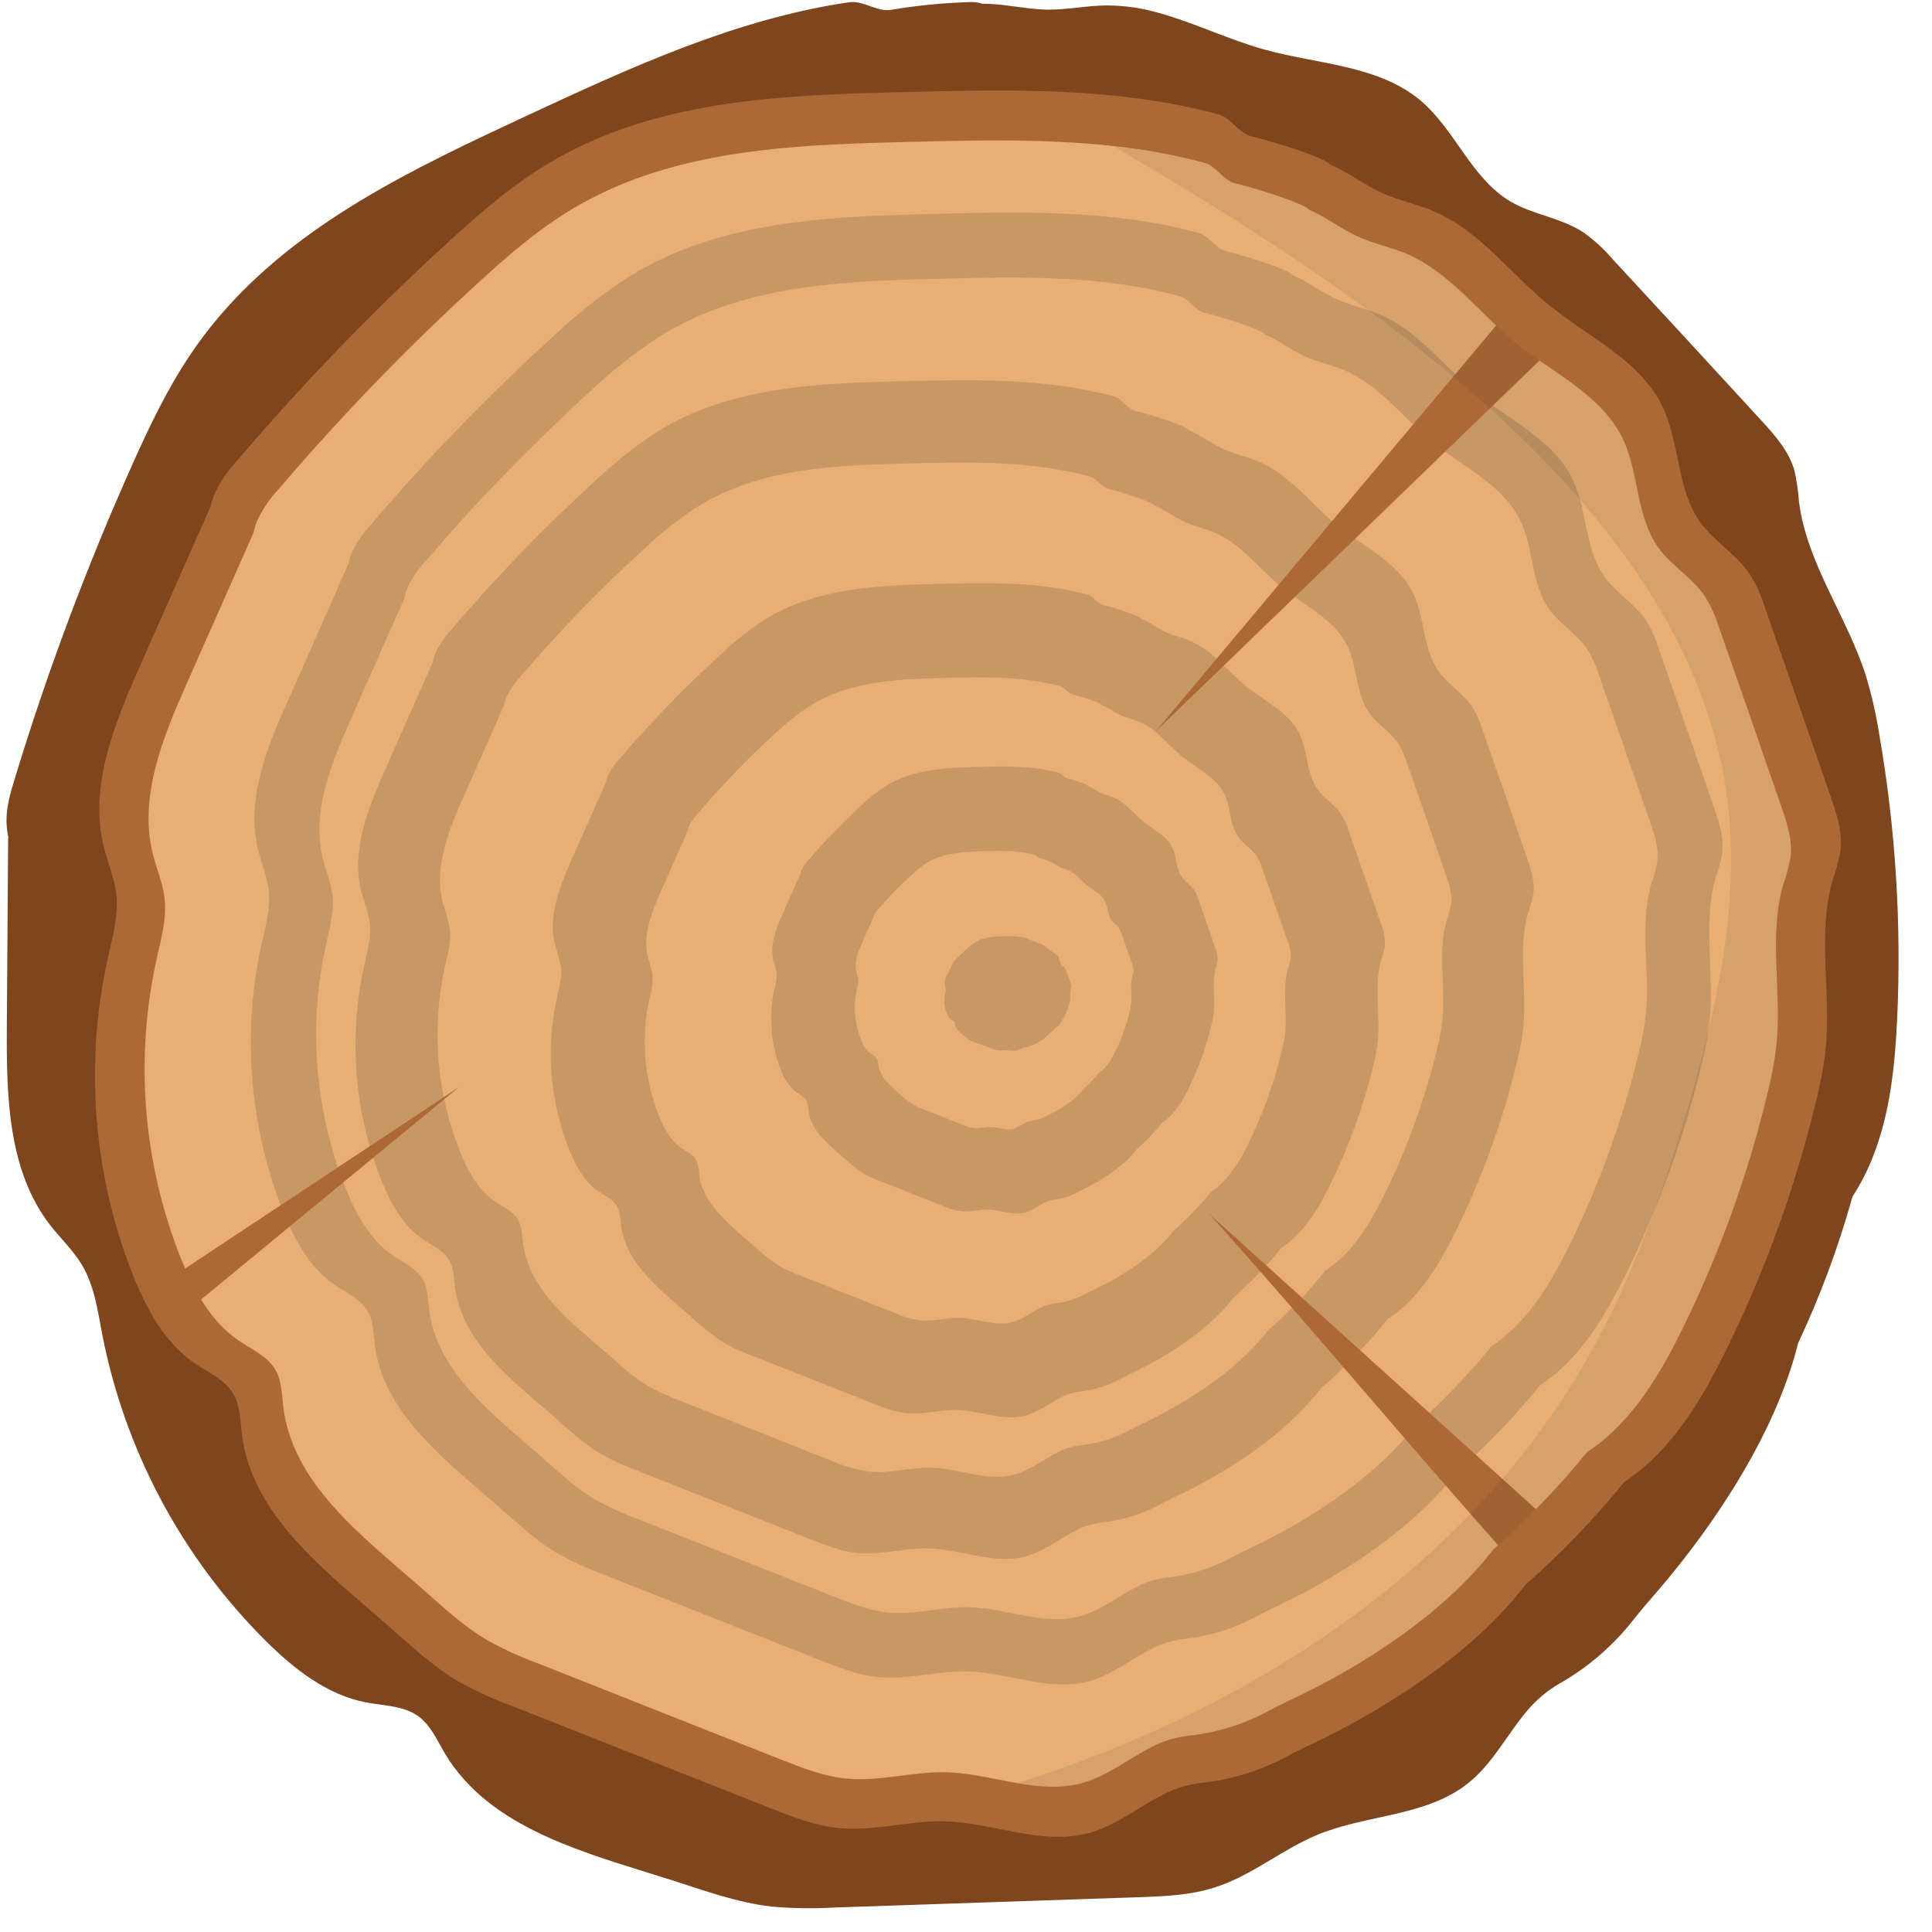 <svg xmlns="http://www.w3.org/2000/svg" xmlns:xlink="http://www.w3.org/1999/xlink" width="1000" zoomAndPan="magnify" viewBox="0 0 750 750" height="1000" preserveAspectRatio="xMidYMid meet" version="1.0"><defs><clipPath id="f478a28af8"><path d="M 2.047 0 L 738 0 L 738 741 L 2.047 741 Z M 2.047 0 " clip-rule="nonzero"/></clipPath></defs><g clip-path="url(#f478a28af8)"><path fill="#7f451d" d="M 736.477 395.453 C 735.629 413.684 733.746 432.156 727.059 449.066 C 724.938 454.492 722.297 459.645 719.133 464.535 C 713.691 484.082 706.656 503.035 698.027 521.398 C 687.586 563.523 656.316 602.254 646.883 613.613 C 642.66 618.695 638.082 623.684 633.992 628.914 C 630.051 633.938 625.664 638.527 620.824 642.688 C 615.984 646.848 610.789 650.5 605.234 653.645 C 600.23 656.578 595.902 660.297 592.246 664.805 C 584.762 673.902 579.258 684.77 570.004 692.164 C 553.863 705.16 530.84 704.316 511.664 712.164 C 497.883 717.816 486.141 727.953 471.984 732.566 C 462.16 735.816 451.656 736.16 441.328 736.516 L 324.117 740.496 C 315.844 740.977 307.582 740.848 299.324 740.105 C 286.16 738.578 273.59 733.965 260.977 729.938 C 232.254 720.789 199.863 712.668 180.363 691.027 C 177.414 687.77 174.82 684.25 172.586 680.465 C 169.613 675.43 167.18 669.758 162.469 666.301 C 156.723 662.105 149.074 662.203 142.094 660.871 C 126.91 657.965 114.117 647.875 103.125 636.957 C 95.02 628.883 87.559 620.25 80.742 611.062 C 73.926 601.875 67.828 592.23 62.449 582.133 C 57.07 572.031 52.469 561.59 48.645 550.805 C 44.824 540.02 41.82 529.008 39.641 517.773 C 37.902 508.66 36.621 499.172 31.895 491.18 C 28.504 485.445 23.535 480.812 19.441 475.551 C 3.012 454.332 2.477 425.188 2.656 398.379 C 2.816 373.988 2.984 349.617 3.156 325.27 L 3.273 325.27 C 2.852 323.277 2.602 321.262 2.523 319.227 C 2.379 313.41 4.051 307.707 5.773 302.137 C 18.434 260.566 33.645 219.949 51.395 180.285 C 58.02 165.469 65.035 150.75 74.129 137.316 C 77.434 132.406 81 127.695 84.828 123.18 C 115.824 86.527 160.699 65.312 204.195 45.051 C 244.496 26.32 285.559 7.312 329.59 0.879 C 335.191 0.047 340.469 4.793 346.039 3.801 C 355.941 2.133 365.91 1.145 375.945 0.828 C 377.797 0.676 379.602 0.887 381.367 1.461 C 382.504 1.461 383.656 1.461 384.812 1.543 C 391.973 1.949 399.035 3.574 406.18 3.738 C 414.07 3.898 421.91 2.113 429.801 2.113 C 436.719 2.145 443.496 3.141 450.129 5.102 C 463.816 8.902 477.098 15.434 490.898 19.254 C 511.648 25.004 535.191 25.246 551.625 39.172 C 564.938 50.543 571.223 69.195 586.254 78.16 C 595.07 83.375 605.918 84.516 614.508 90.102 C 618.781 93.129 622.617 96.633 626.02 100.613 C 645.254 121.379 664.438 142.188 683.578 163.051 C 688.887 168.832 694.359 174.926 696.566 182.547 C 697.477 186.582 698.078 190.664 698.367 194.793 C 701.422 218.824 717.023 239.277 724.348 262.348 C 726.562 269.707 728.273 277.18 729.477 284.77 C 735.844 321.406 738.18 358.305 736.477 395.453 Z M 736.477 395.453 " fill-opacity="1" fill-rule="nonzero"/></g><path fill="#ac6935" d="M 714.457 330.469 C 713.746 334.184 712.762 337.82 711.504 341.387 C 705.301 362.637 710.934 385.48 708.695 407.508 C 707.871 414.484 706.574 421.375 704.812 428.176 C 696.797 461.254 685.297 493.066 670.312 523.621 C 662.957 538.602 654.645 553.387 642.855 565.18 C 639.105 568.953 635.012 572.312 630.582 575.254 C 618.883 589.668 606.062 603 592.117 615.254 C 568.039 646.77 527.707 667.824 515.645 673.887 C 510.27 676.598 504.602 679.117 499.277 682.008 C 494.145 684.762 488.793 686.992 483.223 688.691 C 477.648 690.391 471.969 691.531 466.172 692.113 C 460.953 692.766 456.012 694.309 451.348 696.746 C 441.75 701.617 433.129 708.719 422.738 711.562 C 404.473 716.566 385.395 707.469 366.543 707.047 C 352.938 706.738 339.398 710.961 325.84 709.676 C 316.438 708.766 307.508 705.258 298.711 701.781 L 199.035 662.367 C 191.918 659.754 185.035 656.629 178.383 652.992 C 167.91 646.918 159.059 638.371 149.953 630.477 C 126.133 609.648 97.766 588.234 93.887 556.766 C 93.238 551.453 93.27 545.816 90.641 541.203 C 87.391 535.598 80.898 532.883 75.555 529.211 C 63.883 521.234 56.852 508.09 51.605 494.965 C 47.762 485.238 44.66 475.277 42.297 465.09 C 39.938 454.898 38.344 444.59 37.52 434.16 C 36.691 423.734 36.645 413.301 37.375 402.867 C 38.102 392.434 39.598 382.109 41.867 371.898 C 43.734 363.629 46.102 355.211 45.113 346.781 C 44.367 340.738 41.867 335.051 40.371 329.137 C 34.332 305.352 44.48 280.77 54.418 258.336 L 81.5 197.184 L 81.613 197.184 C 81.996 195.359 82.535 193.582 83.234 191.855 C 85.5 186.992 88.473 182.613 92.148 178.711 C 117.902 148.5 145.445 120.02 174.777 93.27 C 185.734 83.281 196.973 73.5 209.488 65.539 C 214.051 62.641 218.754 60 223.598 57.609 C 262.648 38.242 308.109 36.781 351.801 35.711 C 392.395 34.703 433.812 33.777 473.055 44.434 C 478.055 45.797 480.734 51.695 485.77 52.898 C 490.152 53.953 497.312 56.035 503.629 58.18 C 509.945 60.324 515.352 62.531 516.262 63.832 C 517.234 64.238 518.176 64.676 519.117 65.148 C 524.98 68.09 530.273 72.055 536.23 74.781 C 542.727 77.789 549.984 79.203 556.641 82.027 C 571.172 88.219 581.789 100.469 593.367 111.418 C 596.047 113.938 598.758 116.406 601.598 118.695 C 604.848 121.344 608.32 123.812 611.844 126.25 C 624.832 135.234 638.406 143.652 645.227 157.543 C 652.273 171.871 650.73 189.855 660.082 202.789 C 665.586 210.391 674.242 215.297 679.422 223.113 C 681.898 227.203 683.836 231.535 685.234 236.109 C 693.785 260.535 702.281 284.973 710.723 309.43 C 713.031 316.238 715.398 323.336 714.457 330.469 Z M 714.457 330.469 " fill-opacity="1" fill-rule="nonzero"/><path fill="#e8ae74" d="M 695.055 332.953 C 694.391 336.457 693.465 339.891 692.281 343.254 C 686.449 363.305 691.742 384.828 689.633 405.594 C 688.855 412.172 687.637 418.672 685.98 425.09 C 678.438 456.27 667.613 486.266 653.508 515.078 C 646.59 529.195 638.75 543.133 627.625 554.262 C 624.086 557.812 620.227 560.977 616.051 563.75 C 605.004 577.34 592.898 589.902 579.73 601.441 C 556.996 631.156 518.988 651.012 507.621 656.68 C 502.539 659.246 497.215 661.555 492.184 664.332 C 487.344 666.926 482.297 669.023 477.047 670.625 C 471.793 672.227 466.438 673.305 460.977 673.852 C 456.055 674.473 451.395 675.93 446.996 678.223 C 437.953 682.836 429.816 689.516 420.027 692.195 C 411.73 694.469 403.273 693.641 394.746 692.195 C 385.574 690.57 376.305 688.184 367.047 687.988 C 354.223 687.695 341.461 691.676 328.68 690.457 C 319.816 689.613 311.391 686.297 303.109 683.031 L 209.133 645.859 C 202.418 643.402 195.922 640.457 189.648 637.023 C 179.777 631.305 171.434 623.312 162.844 615.805 C 140.387 596.164 113.648 575.922 109.992 546.301 C 109.375 541.297 109.395 535.984 106.859 531.68 C 103.758 526.402 97.672 523.832 92.621 520.391 C 81.613 512.867 74.988 500.488 70.051 488.09 C 66.426 478.922 63.496 469.535 61.27 459.93 C 59.039 450.324 57.535 440.605 56.754 430.773 C 55.977 420.945 55.926 411.109 56.613 401.273 C 57.297 391.434 58.711 381.703 60.848 372.074 C 62.598 364.262 64.84 356.332 63.848 348.406 C 63.152 342.688 60.797 337.324 59.383 331.754 C 53.688 309.332 63.266 286.164 72.633 265.012 L 98.191 207.305 L 98.305 207.305 C 98.641 205.582 99.137 203.902 99.781 202.27 C 101.922 197.684 104.723 193.555 108.191 189.871 C 132.488 161.395 158.465 134.543 186.125 109.324 C 196.402 99.934 207.008 90.719 218.809 83.184 C 223.113 80.449 227.551 77.957 232.125 75.707 C 269.145 57.465 311.91 56.098 353.184 55.074 C 379.5 54.426 406.145 53.809 432.238 56.699 C 444.152 57.961 455.902 60.125 467.488 63.199 C 472.195 64.48 474.727 70.039 479.469 71.176 C 483.594 72.168 490.348 74.133 496.273 76.148 C 502.199 78.16 507.332 80.258 508.191 81.477 C 509.102 81.867 509.992 82.289 510.887 82.727 C 516.406 85.488 521.406 89.227 527.008 91.809 C 533.195 94.652 540 95.969 546.25 98.633 C 563.102 105.926 574.387 121.785 588.625 133.301 C 602.867 144.82 621.586 153.27 629.77 169.938 C 636.41 183.453 634.949 200.398 643.781 212.602 C 648.961 219.75 657.129 224.379 662 231.754 C 664.336 235.617 666.164 239.703 667.488 244.023 C 675.562 267.039 683.57 290.082 691.516 313.148 C 693.723 319.551 695.949 326.246 695.055 332.953 Z M 695.055 332.953 " fill-opacity="1" fill-rule="nonzero"/><path fill="#161616" d="M 665.441 313.688 C 658.328 293.109 651.168 272.527 643.961 251.949 C 642.785 248.094 641.16 244.441 639.09 240.984 C 634.723 234.387 627.414 230.262 622.852 223.859 C 617.656 216.664 616.457 207.613 614.539 198.855 C 613.672 194.305 612.27 189.922 610.336 185.715 C 604.117 173.074 591.242 165.812 579.613 157.527 C 577.535 156.047 575.508 154.551 573.559 152.977 C 570.605 150.57 567.797 147.988 565.035 145.324 C 555.895 136.504 547.258 127 535.664 122.074 C 530.793 120.012 525.598 118.828 520.691 116.91 C 519.945 116.617 519.199 116.309 518.469 115.969 C 513.453 113.676 508.988 110.312 504.051 107.844 C 503.254 107.453 502.426 107.082 501.633 106.738 C 500.105 104.531 483.348 99.281 475.977 97.527 C 471.723 96.504 469.484 91.531 465.246 90.395 C 432.172 81.395 397.328 82.176 363.055 83.02 C 326.164 83.945 287.93 85.164 254.84 101.492 C 250.75 103.508 246.781 105.738 242.938 108.184 C 232.516 115.129 222.773 122.922 213.711 131.562 C 188.992 154.105 165.777 178.105 144.074 203.566 C 140.973 206.859 138.469 210.551 136.555 214.648 C 135.98 216.109 135.543 217.609 135.242 219.148 L 135.129 219.148 L 112.395 270.684 C 103.809 289.512 95.25 310.227 100.285 330.273 C 101.551 335.262 103.645 340.023 104.277 345.156 C 105.156 352.238 103.141 359.34 101.582 366.277 C 99.715 374.688 98.469 383.188 97.84 391.777 C 97.211 400.371 97.211 408.961 97.836 417.555 C 98.461 426.145 99.703 434.648 101.566 443.059 C 103.43 451.469 105.891 459.699 108.953 467.75 C 109.23 468.5 109.523 469.246 109.816 469.992 C 110.625 472.008 111.438 474.039 112.414 476.035 C 116.535 484.973 121.961 493.371 129.996 498.863 C 134.512 501.934 139.949 504.223 142.711 508.953 C 145 512.836 144.965 517.594 145.52 522.062 C 148.766 548.543 172.699 566.645 192.766 584.207 C 200.445 590.914 207.898 598.047 216.73 603.18 C 222.355 606.289 228.18 608.961 234.203 611.191 L 318.227 644.414 C 325.629 647.34 333.164 650.312 341.086 651.059 C 352.453 652.148 363.914 648.59 375.395 648.852 C 391.336 649.191 407.348 656.859 422.738 652.652 C 431.492 650.266 438.766 644.285 446.852 640.176 C 450.781 638.109 454.949 636.805 459.352 636.258 C 469.215 635.27 478.512 632.434 487.246 627.746 C 491.742 625.309 496.516 623.195 501.062 620.906 C 510.527 616.129 540.711 600.387 561.137 576.75 C 562.633 575.043 564.078 573.289 565.441 571.484 C 567.93 569.32 570.375 567.086 572.781 564.793 C 581.738 556.34 590.102 547.336 597.863 537.773 C 601.594 535.285 605.043 532.453 608.207 529.277 C 618.145 519.332 625.141 506.871 631.344 494.25 C 643.984 468.48 653.684 441.648 660.441 413.75 C 661.918 408.012 663 402.199 663.688 396.316 C 665.57 377.762 660.848 358.512 666.059 340.59 C 667.117 337.59 667.945 334.523 668.543 331.395 C 669.402 325.383 667.406 319.406 665.441 313.688 Z M 643.328 334.645 C 642.789 337.5 642.035 340.301 641.07 343.043 C 636.312 359.371 640.633 376.918 638.91 393.828 C 638.277 399.188 637.285 404.48 635.938 409.703 C 629.773 435.117 620.934 459.562 609.426 483.039 C 603.773 494.543 597.395 505.898 588.316 514.965 C 585.43 517.852 582.285 520.43 578.883 522.695 C 571.48 531.832 563.488 540.414 554.902 548.449 C 553.086 550.07 551.266 551.793 549.414 553.418 C 548.117 555.043 546.77 556.766 545.371 558.293 C 526.684 579.754 499.277 594.035 490.656 598.406 C 486.516 600.484 482.18 602.418 478.074 604.645 C 470.102 608.938 461.617 611.547 452.613 612.473 C 448.609 612.969 444.82 614.152 441.25 616.031 C 433.879 619.785 427.254 625.227 419.266 627.406 C 405.234 631.238 390.641 624.254 376.109 623.93 C 365.637 623.699 355.246 626.949 344.836 625.961 C 337.613 625.262 330.742 622.562 324.004 619.898 L 247.387 589.617 C 241.918 587.605 236.633 585.199 231.523 582.402 C 223.406 577.738 216.684 571.242 209.684 565.117 C 191.387 549.113 169.598 532.625 166.609 508.48 C 166.105 504.402 166.141 500.082 164.062 496.539 C 161.543 492.234 156.594 490.141 152.469 487.328 C 143.504 481.203 138.098 471.082 134.07 461.023 C 133.797 460.328 133.535 459.645 133.277 458.961 C 132.531 457.027 131.832 455.078 131.164 453.113 C 128.832 446.164 126.98 439.09 125.605 431.891 C 124.23 424.691 123.352 417.434 122.961 410.113 C 122.574 402.793 122.684 395.484 123.285 388.18 C 123.891 380.875 124.984 373.645 126.57 366.488 C 128 360.117 129.816 353.652 129.023 347.188 C 128.453 342.539 126.539 338.168 125.387 333.621 C 120.742 315.359 128.535 296.48 136.168 279.242 C 143.105 263.582 150.043 247.922 156.98 232.258 C 157.258 230.855 157.664 229.492 158.199 228.164 C 159.938 224.43 162.215 221.062 165.035 218.059 C 184.844 194.867 206.016 172.992 228.551 152.441 C 236.832 144.574 245.723 137.473 255.227 131.141 C 258.73 128.91 262.348 126.879 266.074 125.051 C 296.242 110.168 331.02 109.047 364.711 108.219 C 395.949 107.438 427.707 106.723 457.859 114.926 C 461.691 115.969 463.77 120.5 467.602 121.426 C 474.32 123.051 489.602 127.812 490.996 129.824 C 491.727 130.133 492.473 130.477 493.188 130.832 C 497.688 133.09 501.762 136.145 506.34 138.242 C 511.375 140.547 516.895 141.637 522.008 143.797 C 532.449 148.25 540.273 156.793 548.523 164.754 C 551.121 167.258 553.766 169.711 556.543 171.969 C 557.973 173.121 559.449 174.242 560.961 175.332 C 571.836 183.227 584.195 189.953 590.07 201.812 C 595.477 212.812 594.293 226.621 601.438 236.562 C 605.66 242.398 612.316 246.184 616.293 252.176 C 618.195 255.328 619.684 258.664 620.758 262.184 C 627.34 280.934 633.867 299.707 640.34 318.512 C 642.238 323.727 644.059 329.184 643.328 334.645 Z M 643.328 334.645 " fill-opacity="0.15" fill-rule="nonzero"/><path fill="#161616" d="M 592.684 332.742 C 587.004 316.238 581.27 299.742 575.492 283.258 C 574.539 280.168 573.23 277.238 571.562 274.469 C 568.07 269.188 562.227 265.871 558.574 260.754 C 552.242 252.016 553.297 239.879 548.539 230.211 C 543.945 220.855 534.785 215.184 526.066 209.09 C 523.68 207.469 521.309 205.746 519.086 203.941 C 518.422 203.406 517.754 202.852 517.105 202.316 C 507.816 194.195 500.023 184.023 488.738 179.23 C 484.258 177.328 479.402 176.371 474.973 174.355 C 470.961 172.52 467.371 169.84 463.426 167.859 C 462.793 167.535 462.145 167.242 461.496 166.965 C 460.262 165.211 446.883 161.004 440.941 159.59 C 437.531 158.777 435.727 154.715 432.352 153.871 C 405.852 146.672 377.961 147.371 350.52 147.973 C 320.969 148.719 290.348 149.695 263.848 162.773 C 260.57 164.379 257.395 166.168 254.32 168.133 C 245.965 173.688 238.156 179.922 230.891 186.836 C 211.102 204.895 192.516 224.121 175.133 244.508 C 172.645 247.137 170.637 250.094 169.109 253.379 C 168.648 254.551 168.289 255.754 168.039 256.984 C 161.934 270.754 155.84 284.508 149.758 298.254 C 143.051 313.41 136.199 329.996 140.273 346.051 C 141.297 350.031 142.969 353.863 143.523 357.957 C 144.219 363.645 142.629 369.332 141.363 374.902 C 140.082 380.676 139.168 386.508 138.613 392.398 C 138.062 398.285 137.875 404.188 138.059 410.098 C 138.242 416.012 138.793 421.887 139.711 427.73 C 140.625 433.574 141.902 439.34 143.539 445.023 C 143.977 446.535 144.43 448.027 144.918 449.508 C 145.844 452.367 146.852 455.176 147.969 457.973 C 151.492 466.84 156.234 475.695 164.207 481.09 C 167.828 483.559 172.18 485.395 174.387 489.211 C 176.207 492.316 176.188 496.133 176.629 499.707 C 179.258 520.828 198.402 535.449 214.477 549.473 C 220.629 554.848 226.586 560.551 233.668 564.66 C 238.152 567.113 242.797 569.219 247.598 570.98 L 314.605 597.543 C 320.531 599.883 326.57 602.254 332.918 602.871 C 342.059 603.734 351.203 600.891 360.375 601.086 C 373.152 601.379 385.98 607.586 398.305 604.141 C 405.316 602.223 411.145 597.445 417.625 594.148 C 420.77 592.496 424.102 591.453 427.625 591.012 C 435.523 590.223 442.969 587.953 449.969 584.207 C 453.57 582.238 457.387 580.551 461.023 578.715 C 469.145 574.621 496.371 560.406 512.641 539.137 C 515.691 536.461 518.668 533.695 521.57 530.836 C 523.777 528.691 525.922 526.48 528.066 524.238 C 531.734 520.34 535.25 516.305 538.617 512.137 C 541.613 510.156 544.379 507.891 546.914 505.344 C 554.871 497.387 560.473 487.473 565.441 477.289 C 575.562 456.668 583.328 435.195 588.738 412.871 C 589.922 408.277 590.789 403.625 591.336 398.914 C 592.848 384.051 589.066 368.648 593.238 354.301 C 594.086 351.895 594.75 349.434 595.234 346.926 C 595.867 342.117 594.277 337.324 592.684 332.742 Z M 563.297 351.035 C 562.883 353.191 562.316 355.301 561.594 357.371 C 557.988 369.719 561.25 382.977 559.969 395.762 C 559.5 399.816 558.754 403.82 557.727 407.77 C 553.07 426.98 546.387 445.457 537.676 463.203 C 533.422 471.895 528.586 480.488 521.75 487.328 C 519.57 489.52 517.195 491.469 514.621 493.176 C 511.664 496.816 508.59 500.336 505.398 503.738 C 504.148 505.07 502.867 506.387 501.582 507.668 C 498.586 510.691 495.484 513.605 492.281 516.41 C 478.301 534.703 454.938 546.938 447.871 550.527 C 444.754 552.152 441.477 553.547 438.375 555.238 C 432.355 558.465 425.945 560.418 419.152 561.102 C 416.117 561.477 413.25 562.375 410.547 563.801 C 404.961 566.629 399.961 570.738 393.918 572.395 C 383.316 575.301 372.293 570.023 361.301 569.762 C 353.395 569.602 345.535 572.055 337.66 571.289 C 332.195 570.508 326.945 568.988 321.91 566.723 L 264.012 543.77 C 259.887 542.246 255.891 540.43 252.031 538.324 C 245.941 534.785 240.793 529.879 235.5 525.328 C 221.684 513.227 205.203 500.766 203.027 482.52 C 202.637 479.434 202.656 476.168 201.098 473.484 C 199.195 470.238 195.445 468.613 192.328 466.531 C 185.543 461.902 181.465 454.266 178.43 446.648 C 175.863 440.199 173.871 433.574 172.453 426.777 C 172.453 426.52 172.34 426.242 172.293 425.965 C 170.586 417.578 169.77 409.105 169.848 400.547 C 169.922 391.988 170.891 383.535 172.746 375.18 C 173.836 370.305 175.215 365.43 174.598 360.559 C 173.898 357.086 172.984 353.676 171.855 350.32 C 168.348 336.512 174.242 322.23 179.973 309.203 L 195.707 273.688 C 195.914 272.625 196.219 271.59 196.613 270.586 C 197.934 267.77 199.66 265.227 201.793 262.965 C 216.746 245.418 232.738 228.879 249.773 213.348 C 256.023 207.398 262.738 202.031 269.922 197.246 C 272.574 195.562 275.305 194.027 278.121 192.633 C 300.852 181.391 327.27 180.547 352.695 179.914 C 376.305 179.328 400.301 178.793 423.098 184.98 C 426.004 185.777 427.562 189.191 430.484 189.855 C 435.566 191.059 447.109 194.73 448.164 196.191 C 448.734 196.438 449.285 196.695 449.789 196.957 C 453.199 198.66 456.285 200.969 459.727 202.562 C 463.543 204.301 467.715 205.129 471.578 206.77 C 481.434 210.961 488.188 219.961 496.34 226.93 C 496.777 227.32 497.23 227.676 497.688 228.051 C 499.309 229.32 500.934 230.535 502.559 231.707 C 510.383 237.215 518.793 242.168 522.984 250.602 C 527.172 259.035 526.23 269.367 531.621 276.887 C 534.867 281.289 539.836 284.148 542.84 288.684 C 544.27 291.062 545.398 293.582 546.215 296.238 C 551.184 310.426 556.121 324.621 561.023 338.82 C 562.469 342.785 563.848 346.895 563.297 351.035 Z M 563.297 351.035 " fill-opacity="0.15" fill-rule="nonzero"/><path fill="#161616" d="M 535.695 357.453 C 531.668 345.777 527.609 334.109 523.52 322.441 C 522.855 320.25 521.93 318.176 520.742 316.219 C 518.273 312.484 514.133 310.145 511.52 306.473 C 507.039 300.281 507.785 291.703 504.426 284.848 C 500.27 276.418 490.883 272.227 483.578 266.297 C 480.574 263.875 477.844 261.062 475.055 258.352 C 474.129 257.457 473.188 256.562 472.242 255.703 C 469.258 252.828 465.879 250.527 462.113 248.797 C 458.863 247.449 455.504 246.766 452.371 245.336 C 449.527 244.039 446.996 242.09 444.254 240.738 C 443.812 240.512 443.344 240.301 442.887 240.105 C 442.012 238.855 432.512 235.883 428.277 234.875 C 425.871 234.305 424.59 231.496 422.203 230.844 C 403.449 225.746 383.707 226.184 364.289 226.672 C 343.391 227.191 321.715 227.891 302.965 237.133 C 300.648 238.27 298.402 239.531 296.227 240.918 C 290.316 244.855 284.789 249.277 279.648 254.176 C 265.637 266.945 252.48 280.543 240.176 294.969 C 238.426 296.84 237.008 298.938 235.922 301.258 C 235.594 302.086 235.344 302.934 235.176 303.809 L 222.188 333.051 C 217.43 343.758 212.59 355.504 215.48 366.859 C 216.41 369.625 217.16 372.434 217.738 375.293 C 218.242 379.305 217.105 383.336 216.211 387.281 C 215.129 392.16 214.414 397.09 214.07 402.074 C 213.723 407.059 213.746 412.043 214.141 417.023 C 214.535 422.004 215.297 426.926 216.426 431.793 C 217.555 436.66 219.035 441.418 220.871 446.062 C 223.371 452.332 226.734 458.621 232.238 462.422 C 234.785 464.176 237.871 465.461 239.445 468.141 C 240.73 470.352 240.711 473.016 241.07 475.582 C 242.938 490.578 256.477 500.828 267.844 510.789 C 272.031 514.805 276.559 518.383 281.434 521.527 C 284.609 523.266 287.895 524.762 291.289 526.012 L 338.961 544.84 C 343.113 546.707 347.441 547.961 351.949 548.609 C 358.441 549.227 364.938 547.211 371.434 547.359 C 380.477 547.555 389.551 551.891 398.27 549.504 C 403.141 548.156 407.348 544.777 411.926 542.438 C 414.152 541.273 416.512 540.539 419.004 540.227 C 424.594 539.641 429.867 538.016 434.82 535.352 C 437.367 533.973 440.078 532.77 442.645 531.469 C 448.41 528.562 467.664 518.473 479.16 503.461 C 482.734 500.34 486.141 496.961 489.406 493.617 L 491.664 491.195 C 493.676 488.965 495.637 486.684 497.539 484.355 C 499.656 482.93 501.613 481.305 503.402 479.48 C 509.035 473.844 512.996 466.793 516.504 459.629 C 523.676 445.039 529.172 429.844 533 414.039 C 533.832 410.793 534.441 407.508 534.836 404.18 C 535.906 393.652 533.211 382.75 536.184 372.598 C 536.781 370.895 537.254 369.152 537.594 367.379 C 537.73 363.926 537.098 360.617 535.695 357.453 Z M 501.062 372.191 C 500.805 373.566 500.441 374.914 499.977 376.234 C 497.688 384.098 499.766 392.48 498.938 400.703 C 498.633 403.281 498.156 405.824 497.508 408.34 C 494.535 420.582 490.273 432.359 484.73 443.676 C 482.195 449.359 478.812 454.48 474.582 459.043 C 473.188 460.438 471.672 461.684 470.035 462.781 C 465.703 468.113 460.957 473.047 455.797 477.582 C 451.273 483.195 446 487.988 439.98 491.957 C 435.98 494.668 431.82 497.105 427.496 499.27 C 425.5 500.277 423.406 501.203 421.441 502.293 C 417.598 504.332 413.512 505.578 409.184 506.027 C 407.25 506.262 405.418 506.832 403.695 507.734 C 400.152 509.555 396.957 512.168 393.109 513.227 C 386.352 515.062 379.324 511.699 372.324 511.602 C 367.277 511.488 362.273 513.047 357.258 512.574 C 353.777 512.066 350.434 511.094 347.223 509.652 L 310.316 495.027 C 307.688 494.066 305.141 492.906 302.688 491.551 C 298.914 489.117 295.406 486.344 292.164 483.234 C 283.352 475.516 272.859 467.574 271.414 455.941 C 271.398 453.938 270.988 452.02 270.184 450.188 C 268.98 448.109 266.578 447.102 264.598 445.754 C 260.277 442.797 257.68 437.938 255.746 433.082 C 254.324 429.484 253.176 425.805 252.301 422.039 C 251.426 418.273 250.836 414.461 250.531 410.609 C 250.223 406.754 250.203 402.898 250.473 399.039 C 250.738 395.184 251.289 391.367 252.129 387.59 C 253.055 384.562 253.449 381.465 253.312 378.297 C 252.863 376.094 252.277 373.93 251.559 371.801 C 249.316 362.996 253.07 353.93 256.754 345.594 C 260.098 338.012 263.438 330.469 266.773 322.965 C 266.902 322.289 267.098 321.633 267.355 320.996 C 268.172 319.195 269.254 317.57 270.605 316.125 C 280.129 304.938 290.32 294.391 301.176 284.492 C 305.164 280.707 309.445 277.289 314.02 274.238 C 315.707 273.16 317.449 272.18 319.25 271.301 C 333.859 264.133 350.566 263.582 366.773 263.176 C 381.809 262.801 397.117 262.461 411.633 266.426 C 413.484 266.93 414.477 269.105 416.344 269.543 C 419.59 270.324 426.945 272.633 427.609 273.59 L 428.684 274.078 C 430.84 275.164 432.805 276.645 435.016 277.652 C 437.223 278.66 440.098 279.277 442.562 280.332 C 444.715 281.285 446.691 282.52 448.488 284.035 C 452.191 287.059 455.422 290.859 459.172 293.898 C 464.84 298.48 472.164 301.746 475.328 308.277 C 477.926 313.59 477.359 320.234 480.816 325.027 C 482.863 327.836 486.062 329.641 487.977 332.547 C 488.902 334.078 489.617 335.703 490.121 337.422 C 493.301 346.457 496.445 355.5 499.555 364.555 C 500.652 366.98 501.156 369.527 501.062 372.191 Z M 501.062 372.191 " fill-opacity="0.15" fill-rule="nonzero"/><path fill="#161616" d="M 471.707 367.805 C 469.543 361.531 467.379 355.277 465.215 349.039 C 464.859 347.859 464.359 346.742 463.719 345.691 C 462.406 343.695 460.18 342.441 458.848 340.492 C 456.445 337.242 456.852 332.582 455.031 328.91 C 452.824 324.395 447.793 322.133 443.863 318.965 C 439.934 315.797 436.945 311.527 432.367 309.574 C 430.664 308.859 428.812 308.504 427.141 307.723 C 425.465 306.945 424.25 306.02 422.754 305.27 L 422.023 304.93 C 421.555 304.262 416.473 302.656 414.23 302.117 C 412.934 301.809 412.25 300.301 410.984 299.957 C 400.949 297.23 390.363 297.457 379.957 297.715 C 368.754 298.008 357.129 298.367 347.078 303.336 C 345.836 303.941 344.633 304.617 343.473 305.367 C 340.297 307.473 337.332 309.836 334.574 312.469 C 327.082 319.312 320.047 326.602 313.469 334.336 C 312.523 335.332 311.762 336.453 311.18 337.699 C 311 338.141 310.867 338.598 310.773 339.062 L 303.855 354.707 C 301.309 360.461 298.711 366.746 300.25 372.84 C 300.754 374.32 301.16 375.824 301.469 377.355 C 301.574 379.57 301.297 381.738 300.641 383.855 C 299.477 389.113 299.109 394.426 299.539 399.793 C 299.965 405.164 301.172 410.352 303.156 415.355 C 303.723 417.086 304.523 418.699 305.566 420.191 C 306.609 421.684 307.848 422.988 309.277 424.113 C 310.723 424.855 311.957 425.859 312.98 427.117 C 313.539 428.387 313.82 429.715 313.824 431.098 C 314.832 439.223 322.09 444.648 328.18 449.977 C 330.426 452.133 332.855 454.055 335.469 455.746 C 337.168 456.672 338.926 457.469 340.746 458.133 L 366.254 468.223 C 368.469 469.219 370.781 469.887 373.184 470.238 C 376.66 470.562 380.117 469.488 383.609 469.555 C 388.48 469.668 393.352 471.992 397.996 470.723 C 400.656 469.992 402.867 468.172 405.316 466.922 C 406.516 466.305 407.781 465.91 409.117 465.738 C 412.113 465.441 414.938 464.582 417.594 463.152 C 418.957 462.406 420.402 461.773 421.781 461.074 C 424.867 459.449 435.191 454.137 441.363 446.062 C 444.93 442.926 448.207 439.516 451.203 435.828 C 452.34 435.074 453.391 434.211 454.352 433.242 C 457.27 430.078 459.609 426.531 461.367 422.602 C 465.207 414.805 468.152 406.684 470.199 398.234 C 470.656 396.496 470.988 394.738 471.188 392.953 C 471.773 387.316 470.328 381.465 471.918 376.023 C 472.234 375.109 472.48 374.18 472.664 373.23 C 472.777 371.344 472.457 369.535 471.707 367.805 Z M 440.031 377.371 C 439.922 377.969 439.766 378.555 439.559 379.125 C 438.57 382.523 439.559 386.16 439.121 389.688 C 438.984 390.785 438.781 391.867 438.504 392.938 C 437.215 398.215 435.375 403.297 432.984 408.176 C 431.891 410.629 430.43 412.836 428.602 414.805 C 428.008 415.414 427.355 415.953 426.652 416.43 C 424.781 418.723 422.734 420.852 420.516 422.812 C 418.559 425.238 416.281 427.309 413.68 429.02 C 411.961 430.195 410.168 431.246 408.305 432.172 C 407.445 432.609 406.535 433.016 405.691 433.473 C 404.035 434.367 402.27 434.906 400.398 435.098 C 399.562 435.207 398.773 435.457 398.027 435.844 C 396.586 436.785 395.066 437.57 393.465 438.199 C 390.543 438.996 387.523 437.551 384.484 437.484 C 382.328 437.484 380.168 438.117 377.992 437.906 C 376.492 437.691 375.051 437.27 373.672 436.641 L 357.746 430.352 C 356.625 429.93 355.543 429.434 354.496 428.855 C 352.871 427.805 351.363 426.609 349.969 425.266 C 346.152 421.938 341.637 418.508 341.004 413.488 C 340.996 412.625 340.824 411.797 340.484 411.004 C 339.82 410.188 339.016 409.555 338.066 409.102 C 336.254 407.652 334.98 405.828 334.25 403.625 C 333.004 400.508 332.242 397.273 331.965 393.926 C 331.688 390.578 331.91 387.266 332.629 383.984 C 333.02 382.676 333.188 381.336 333.129 379.973 C 332.965 379.047 332.746 378.137 332.465 377.242 C 331.492 373.457 333.113 369.523 334.707 365.949 C 336.148 362.703 337.578 359.453 339.023 356.203 C 339.086 355.914 339.172 355.633 339.285 355.359 C 339.637 354.574 340.105 353.871 340.695 353.246 C 344.812 348.426 349.211 343.883 353.898 339.617 C 355.613 337.973 357.457 336.496 359.434 335.18 C 360.164 334.727 360.91 334.305 361.691 333.914 C 367.957 330.828 375.199 330.664 382.18 330.422 C 388.676 330.258 395.285 330.113 401.551 331.816 C 402.348 332.027 402.77 332.973 403.582 333.164 C 405.281 333.527 406.906 334.105 408.449 334.902 L 408.906 335.117 C 409.848 335.586 410.691 336.219 411.648 336.738 C 412.609 337.262 413.84 337.438 414.898 337.895 C 417.754 339.113 419.672 341.793 422.074 343.742 C 424.477 345.691 427.66 347.137 429.039 349.949 C 430.176 352.238 429.914 355.113 431.41 357.18 C 432.285 358.398 433.684 359.176 434.512 360.426 C 434.898 361.086 435.207 361.777 435.438 362.508 C 436.801 366.391 438.148 370.305 439.496 374.203 C 439.914 375.219 440.09 376.277 440.031 377.371 Z M 440.031 377.371 " fill-opacity="0.15" fill-rule="nonzero"/><path fill="#161616" d="M 415.645 381.531 C 415.039 379.93 414.422 378.305 413.793 376.656 C 413.691 376.355 413.551 376.074 413.371 375.812 C 412.996 375.293 412.363 374.984 411.973 374.48 C 411.293 373.637 411.406 372.449 410.887 371.508 C 410.367 370.566 408.824 369.77 407.641 368.957 C 406.664 368.012 405.582 367.211 404.391 366.551 C 403.906 366.375 403.387 366.277 402.898 366.082 C 402.41 365.887 402.086 365.641 401.664 365.449 L 401.453 365.367 C 400.742 365.027 400.004 364.789 399.23 364.652 C 398.871 364.57 398.676 364.18 398.305 364.082 C 395.391 363.508 392.449 363.32 389.488 363.516 C 386.273 363.379 383.156 363.859 380.133 364.961 C 379.781 365.105 379.441 365.281 379.113 365.48 C 378.215 366.012 377.367 366.617 376.578 367.301 C 374.461 369.043 372.457 370.91 370.57 372.906 C 370.301 373.152 370.086 373.438 369.922 373.766 C 369.875 373.875 369.84 373.992 369.809 374.105 L 367.844 378.121 C 367.395 378.805 367.086 379.551 366.906 380.348 C 366.73 381.148 366.703 381.957 366.82 382.766 C 366.965 383.141 367.078 383.527 367.16 383.918 C 367.188 384.477 367.109 385.016 366.934 385.543 C 366.594 386.898 366.484 388.273 366.609 389.664 C 366.73 391.059 367.078 392.391 367.648 393.668 C 367.992 394.598 368.57 395.344 369.387 395.91 C 369.805 396.098 370.172 396.355 370.488 396.688 C 370.645 397.012 370.727 397.355 370.734 397.711 C 371.008 399.777 373.07 401.191 374.809 402.586 C 375.453 403.141 376.141 403.633 376.871 404.066 C 377.363 404.297 377.867 404.504 378.383 404.684 L 385.641 407.266 C 386.273 407.523 386.926 407.695 387.602 407.785 C 388.594 407.867 389.586 407.59 390.574 407.605 C 391.926 407.883 393.289 407.98 394.668 407.898 C 395.391 407.645 396.086 407.32 396.746 406.926 C 397.086 406.77 397.441 406.672 397.816 406.633 C 398.66 406.551 399.469 406.328 400.234 405.965 C 400.625 405.77 401.031 405.609 401.422 405.43 C 403.543 404.531 405.398 403.246 406.988 401.578 C 407.996 400.789 408.926 399.914 409.781 398.965 C 410.102 398.773 410.402 398.551 410.676 398.297 C 411.508 397.512 412.172 396.602 412.672 395.57 C 413.758 393.582 414.594 391.496 415.188 389.312 C 415.32 388.867 415.418 388.41 415.48 387.949 C 415.398 386.496 415.465 385.051 415.676 383.609 C 415.77 383.379 415.84 383.141 415.887 382.895 C 415.934 382.418 415.852 381.965 415.645 381.531 Z M 415.645 381.531 " fill-opacity="0.15" fill-rule="nonzero"/><path fill="#ac6935" d="M 611.812 126.25 L 448.488 284.07 L 593.336 111.418 C 596.016 113.938 598.727 116.406 601.566 118.695 C 604.832 121.344 608.289 123.797 611.812 126.25 Z M 611.812 126.25 " fill-opacity="1" fill-rule="nonzero"/><path fill="#ac6935" d="M 61.09 499.578 L 178.219 421.969 L 69.988 511.113 C 68.754 509.211 67.488 507.344 66.121 505.559 C 64.562 503.508 62.844 501.527 61.09 499.578 Z M 61.09 499.578 " fill-opacity="1" fill-rule="nonzero"/><path fill="#ac6935" d="M 590.801 610.184 C 548.586 563.184 511.52 518.113 469.305 471.113 L 605.902 594.586 C 604.18 597.137 602.523 599.738 601.031 602.418 C 599.211 605.52 592.41 606.871 590.801 610.184 Z M 590.801 610.184 " fill-opacity="1" fill-rule="nonzero"/><path fill="#161616" d="M 695.055 332.953 C 694.391 336.457 693.465 339.891 692.281 343.254 C 686.449 363.305 691.742 384.828 689.633 405.594 C 688.855 412.172 687.637 418.672 685.98 425.09 C 678.438 456.27 667.613 486.266 653.508 515.078 C 646.59 529.195 638.75 543.133 627.625 554.262 C 624.086 557.812 620.227 560.977 616.051 563.75 C 605.004 577.34 592.898 589.902 579.73 601.441 C 556.996 631.156 518.988 651.012 507.621 656.68 C 502.539 659.246 497.215 661.555 492.184 664.332 C 487.344 666.926 482.297 669.023 477.047 670.625 C 471.793 672.227 466.438 673.305 460.977 673.852 C 456.055 674.473 451.395 675.93 446.996 678.223 C 437.953 682.836 429.816 689.516 420.027 692.195 C 411.73 694.469 403.273 693.641 394.746 692.195 C 455.293 673.27 511.941 642.758 556.574 601.59 C 561.719 596.867 566.691 591.992 571.496 586.969 C 587.777 570.086 601.902 551.559 613.875 531.387 C 632.285 500.129 644.48 466.062 654.66 431.734 C 667.047 389.996 676.691 346.375 669.547 303.598 C 662.062 258.414 636.41 218.027 603.695 183.242 C 593.398 172.363 582.574 162.035 571.223 152.262 C 567.398 149.012 563.547 145.762 559.66 142.516 C 554.32 138.145 548.93 133.871 543.426 129.664 C 527.969 117.805 511.957 106.578 495.559 95.789 C 474.922 82.191 453.684 69.309 432.238 56.797 C 444.152 58.059 455.902 60.223 467.488 63.297 C 472.195 64.578 474.727 70.137 479.469 71.273 C 483.594 72.266 490.348 74.23 496.273 76.246 C 502.199 78.258 507.332 80.355 508.191 81.574 C 509.102 81.965 509.992 82.387 510.887 82.824 C 516.406 85.586 521.406 89.324 527.008 91.906 C 533.195 94.75 540 96.066 546.25 98.73 C 563.102 105.926 574.387 121.785 588.625 133.301 C 602.867 144.82 621.586 153.27 629.77 169.938 C 636.41 183.453 634.949 200.398 643.781 212.602 C 648.961 219.75 657.129 224.379 662 231.754 C 664.336 235.617 666.164 239.703 667.488 244.023 C 675.562 267.039 683.57 290.082 691.516 313.148 C 693.723 319.551 695.949 326.246 695.055 332.953 Z M 695.055 332.953 " fill-opacity="0.08" fill-rule="nonzero"/></svg>